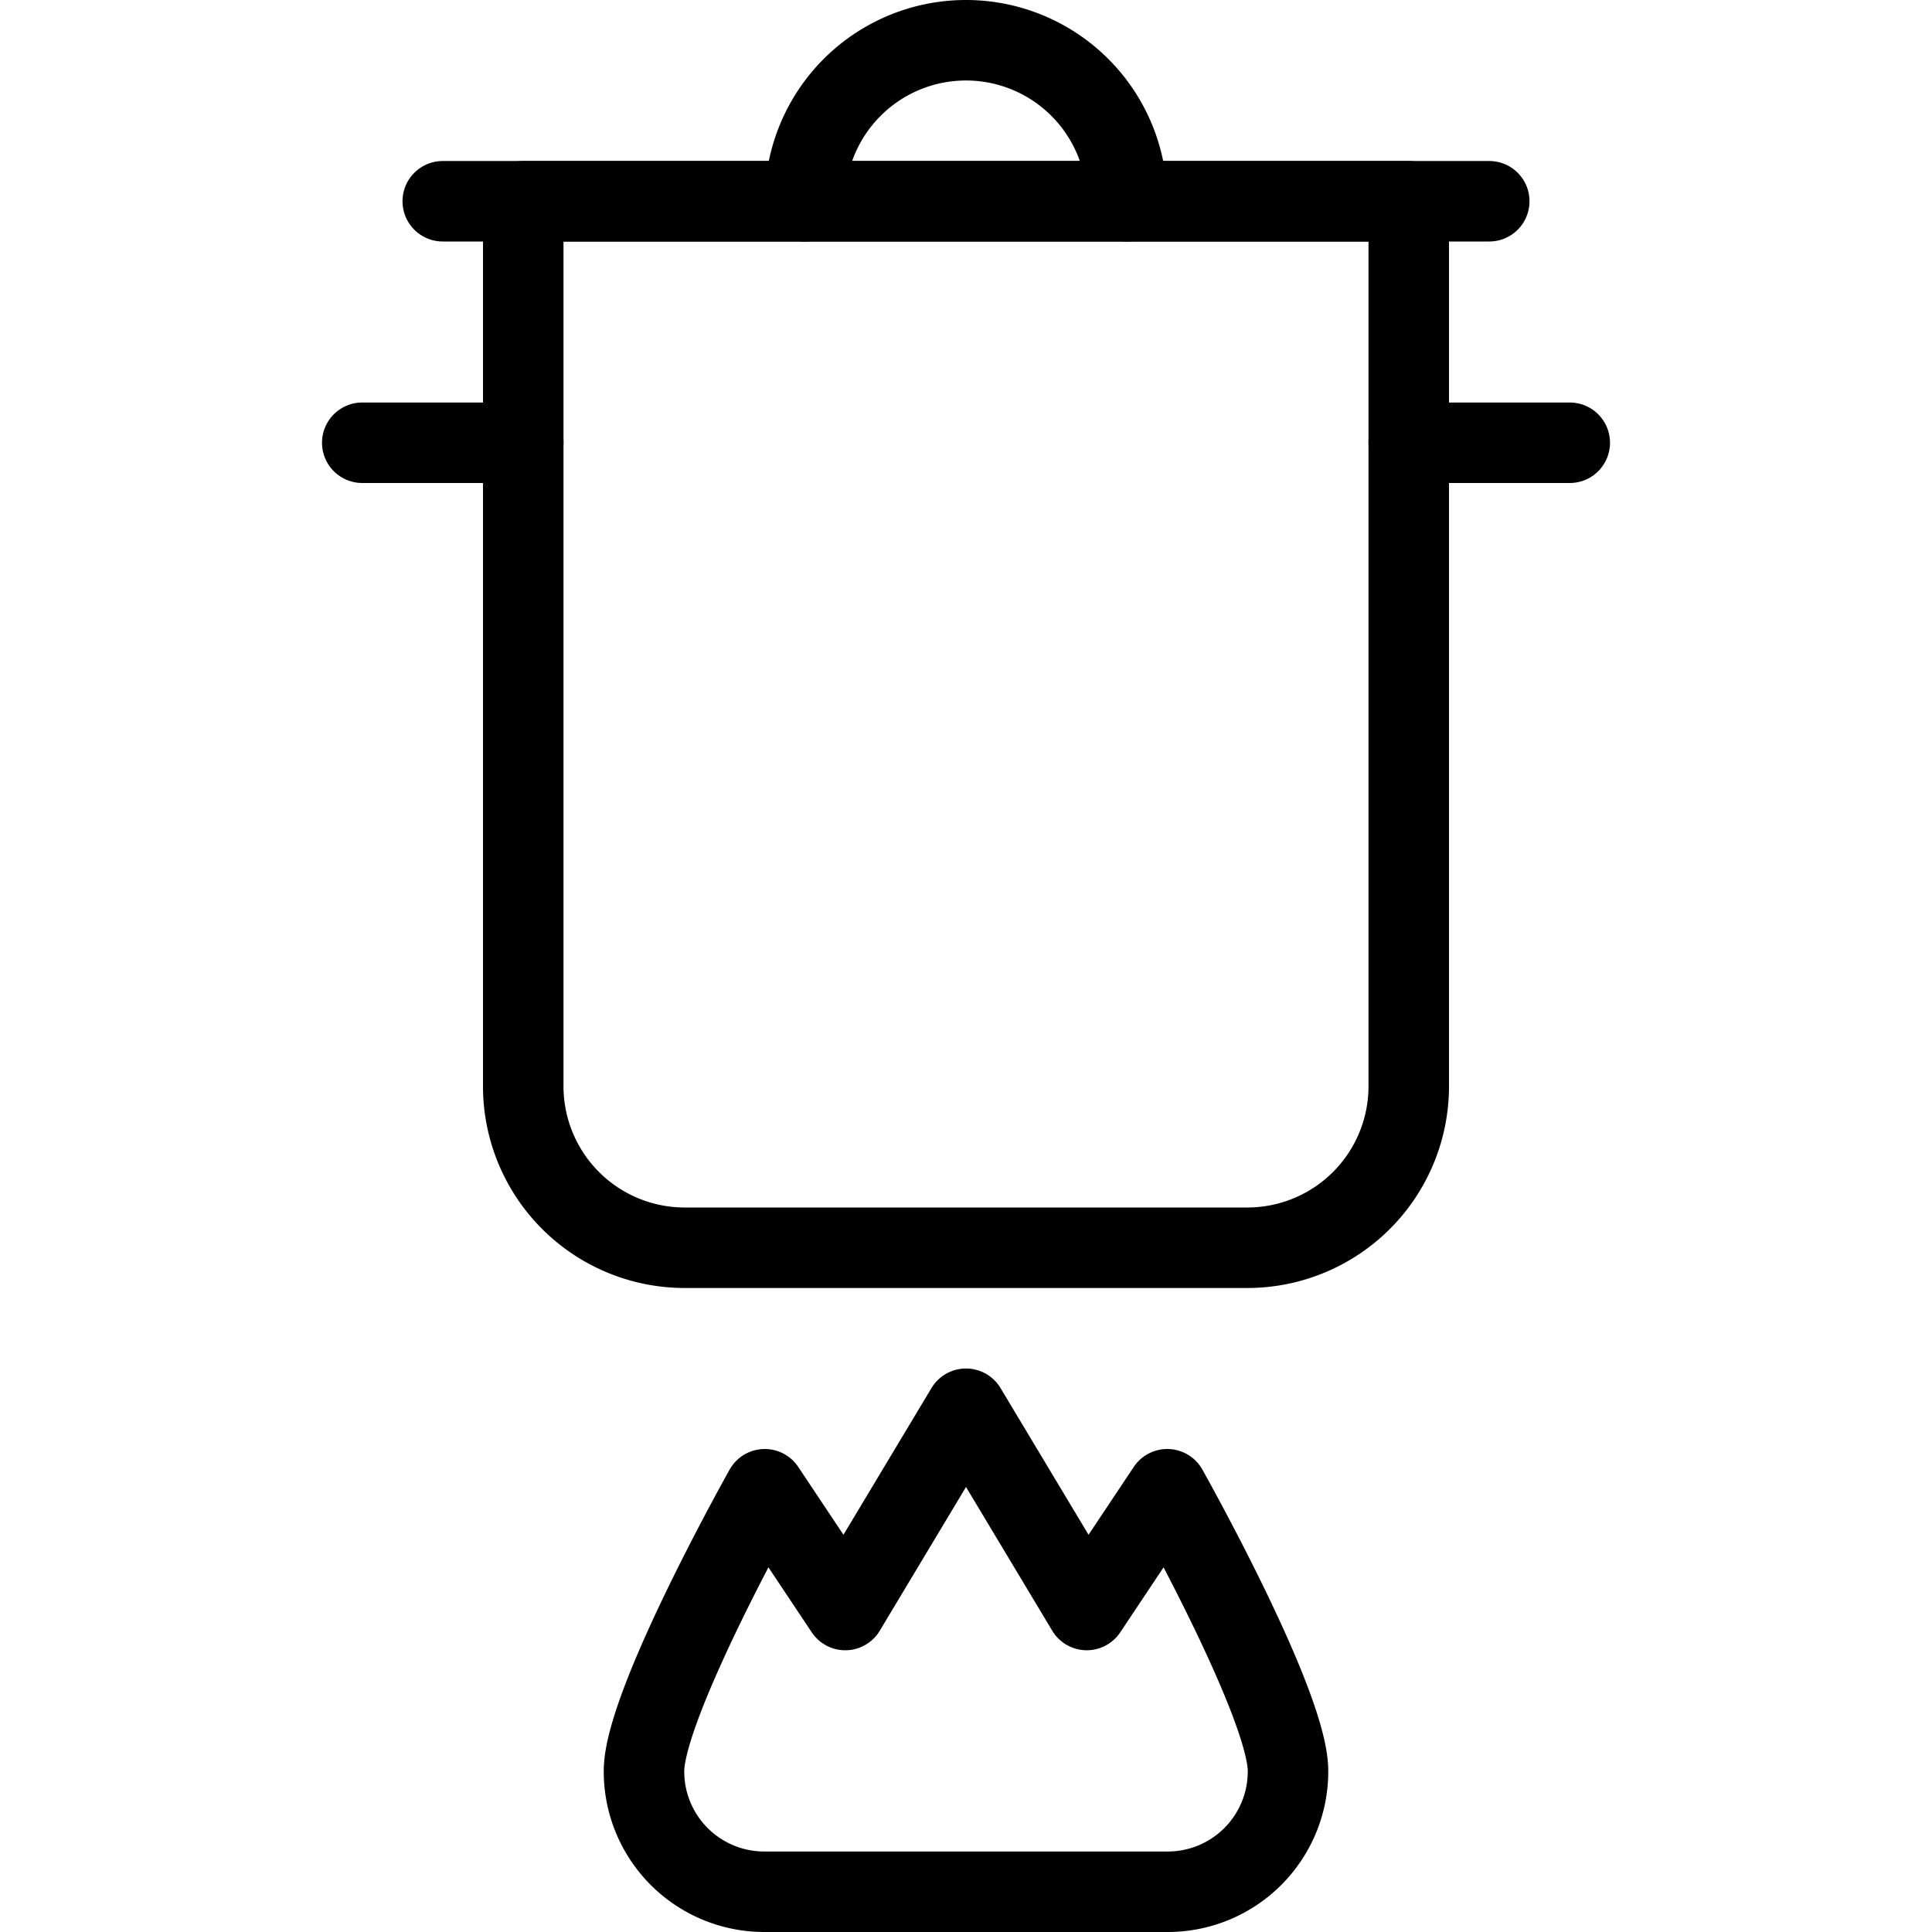 <svg xmlns="http://www.w3.org/2000/svg" viewBox="0 0 144 144"><path d="M87,141a8.963,8.963,0,0,0,9-9c0-5-9-21-9-21l-6,9-9-15-9,15-6-9s-9,16-9,21a8.963,8.963,0,0,0,9,9Z" style="fill:none;stroke:#000;stroke-linecap:round;stroke-linejoin:round;stroke-width:6px"/><path d="M105,81A12.035,12.035,0,0,1,93,93H51A12.035,12.035,0,0,1,39,81V15h66Z" style="fill:none;stroke:#000;stroke-linecap:round;stroke-linejoin:round;stroke-width:6px"/><line x1="39" y1="33" x2="27" y2="33" style="fill:none;stroke:#000;stroke-linecap:round;stroke-linejoin:round;stroke-width:6px"/><line x1="105" y1="33" x2="117" y2="33" style="fill:none;stroke:#000;stroke-linecap:round;stroke-linejoin:round;stroke-width:6px"/><line x1="33" y1="15" x2="111" y2="15" style="fill:none;stroke:#000;stroke-linecap:round;stroke-linejoin:round;stroke-width:6px"/><path d="M60,15a12,12,0,0,1,24,0" style="fill:none;stroke:#000;stroke-linecap:round;stroke-linejoin:round;stroke-width:6px"/><rect width="144" height="144" style="fill:none"/></svg>